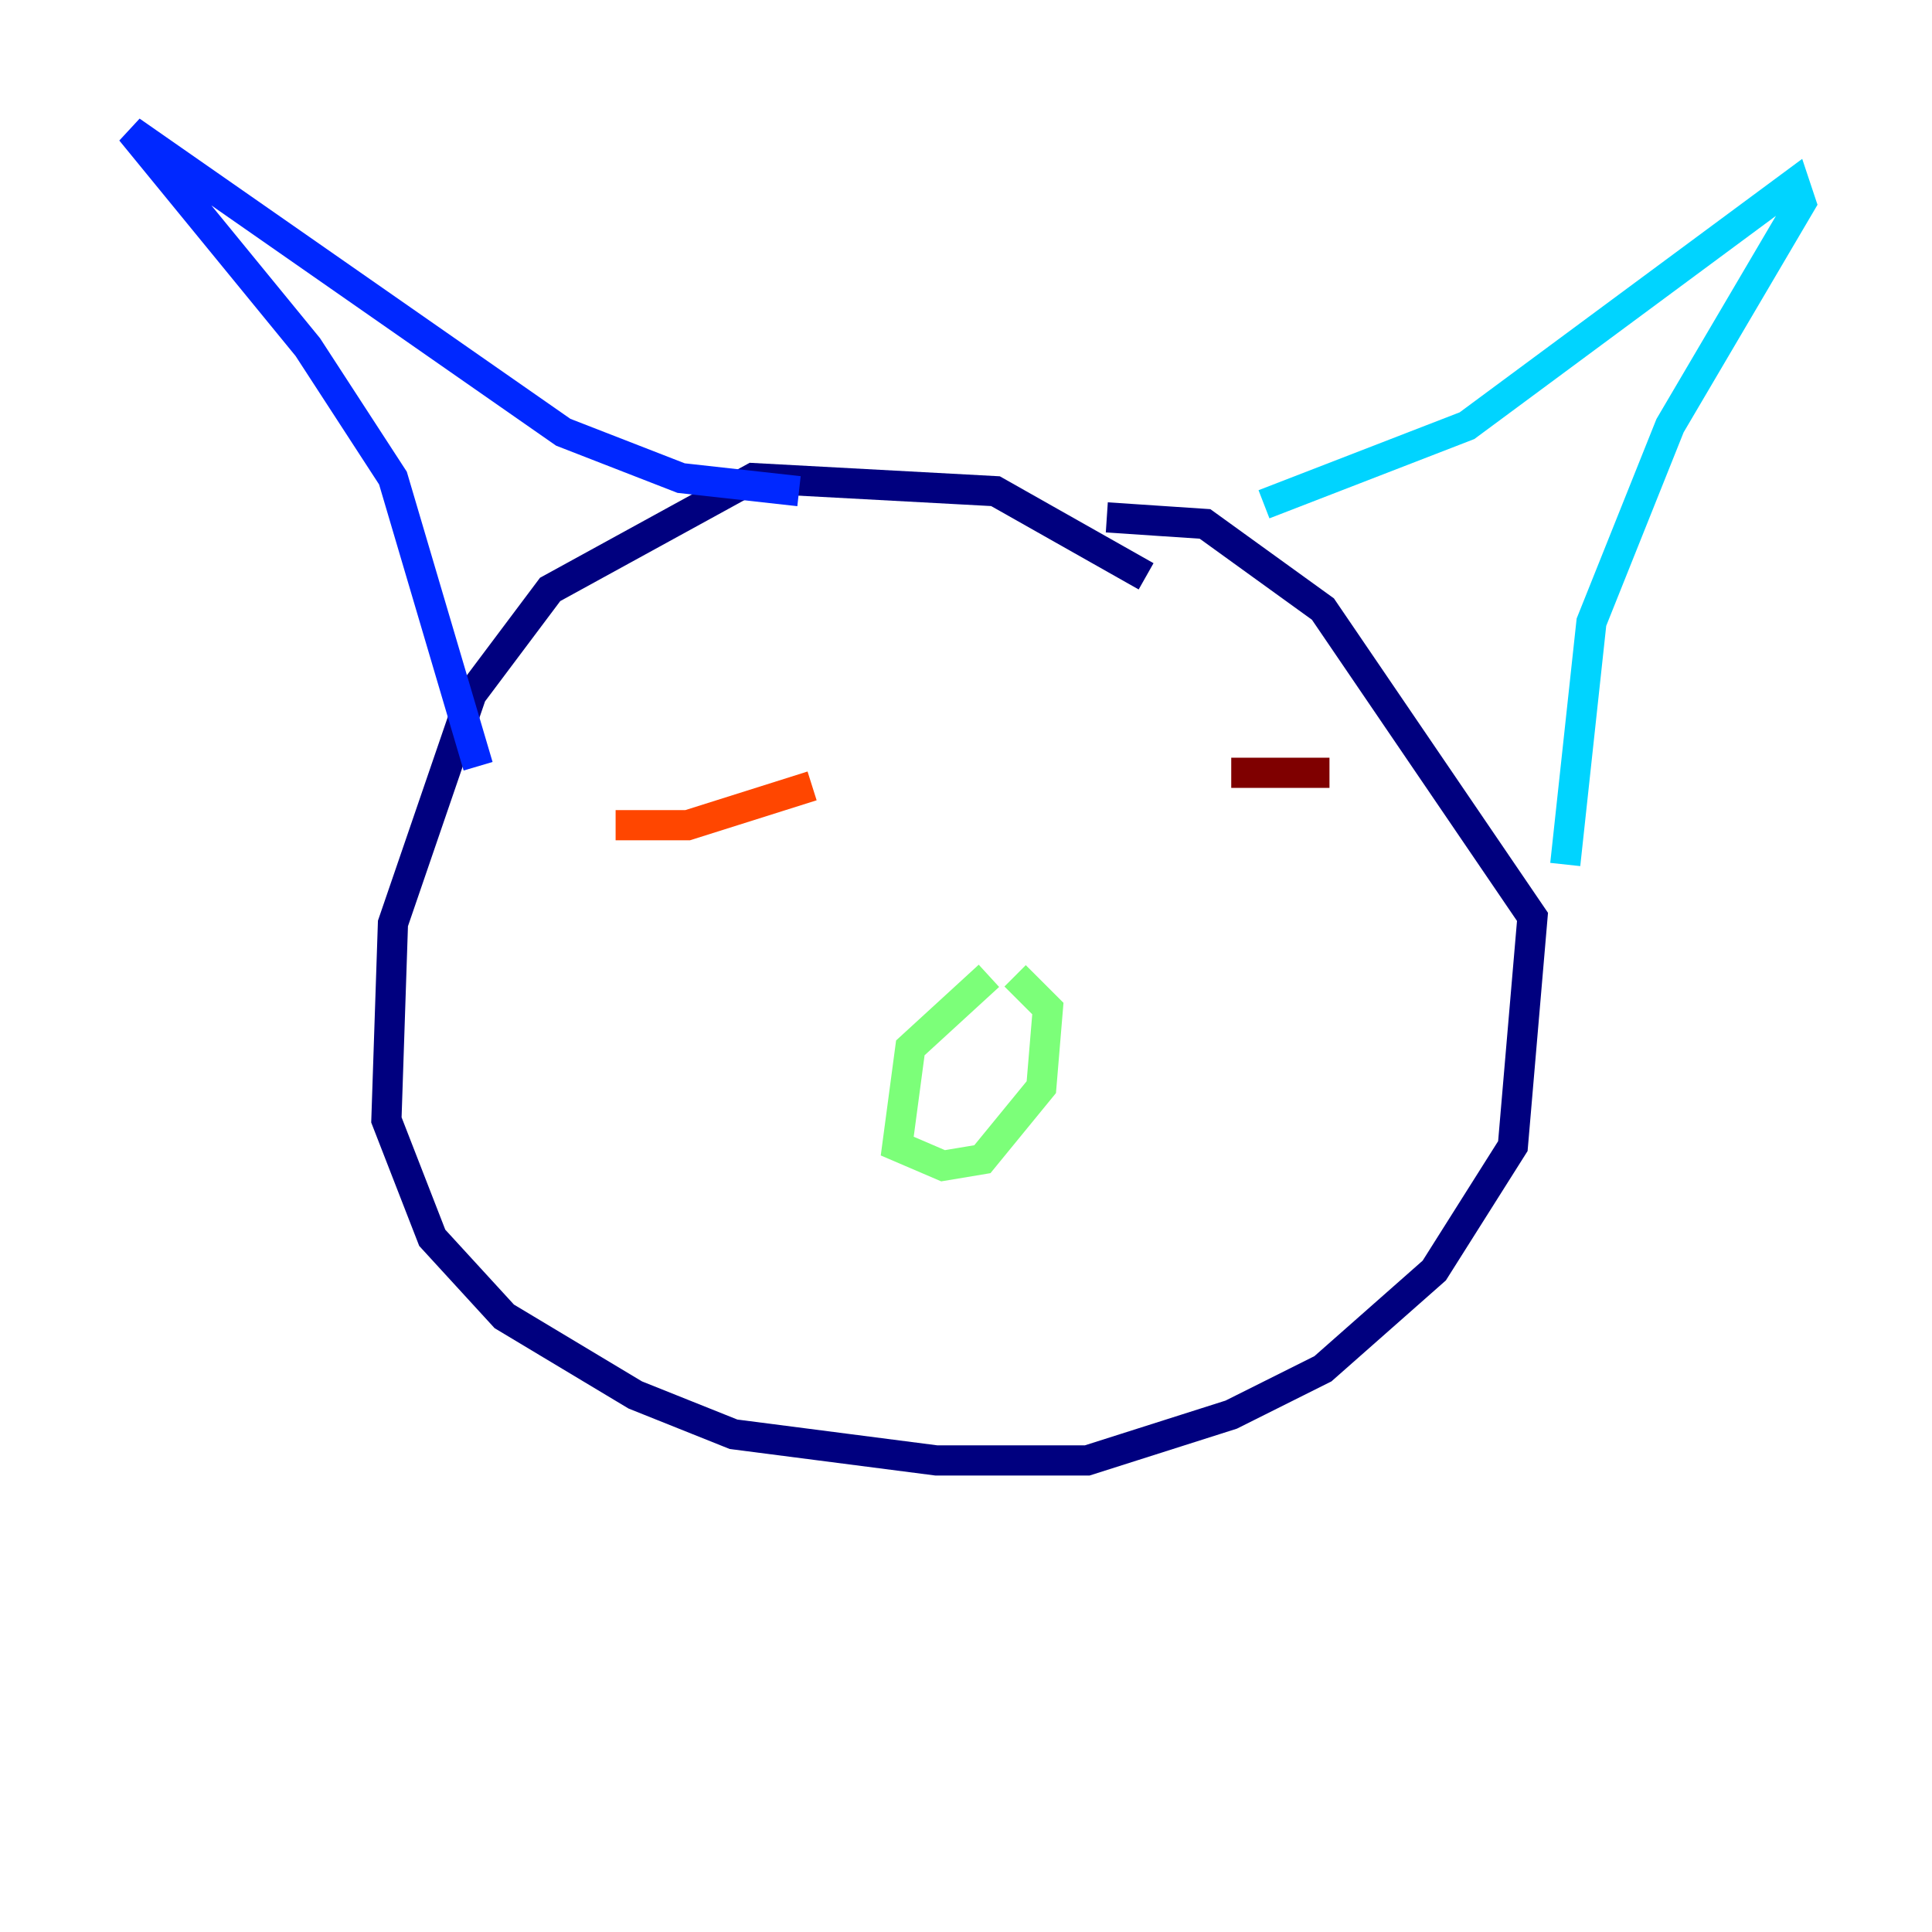 <?xml version="1.0" encoding="utf-8" ?>
<svg baseProfile="tiny" height="128" version="1.2" viewBox="0,0,128,128" width="128" xmlns="http://www.w3.org/2000/svg" xmlns:ev="http://www.w3.org/2001/xml-events" xmlns:xlink="http://www.w3.org/1999/xlink"><defs /><polyline fill="none" points="75.932,38.183 65.953,32.542 49.898,31.675 36.447,39.051 31.241,45.993 26.034,61.18 25.6,74.197 28.637,82.007 33.41,87.214 42.088,92.42 48.597,95.024 62.047,96.759 72.027,96.759 81.573,93.722 87.647,90.685 95.024,84.176 100.231,75.932 101.532,60.746 87.647,40.352 79.837,34.712 73.329,34.278" stroke="#00007f" stroke-width="2" /><polyline fill="none" points="31.675,50.766 26.034,31.675 20.393,22.997 8.678,8.678 37.315,28.637 45.125,31.675 52.936,32.542" stroke="#0028ff" stroke-width="2" /><polyline fill="none" points="83.742,33.41 97.193,28.203 118.888,12.149 119.322,13.451 110.644,28.203 105.437,41.22 103.702,57.275" stroke="#00d4ff" stroke-width="2" /><polyline fill="none" points="65.519,64.651 60.312,69.424 59.444,75.932 62.481,77.234 65.085,76.8 68.99,72.027 69.424,66.82 67.254,64.651" stroke="#7cff79" stroke-width="2" /><polyline fill="none" points="47.295,51.634 47.295,51.634" stroke="#ffe500" stroke-width="2" /><polyline fill="none" points="40.786,54.671 45.559,54.671 53.803,52.068" stroke="#ff4600" stroke-width="2" /><polyline fill="none" points="81.573,51.2 88.081,51.2" stroke="#7f0000" stroke-width="2" /></svg>